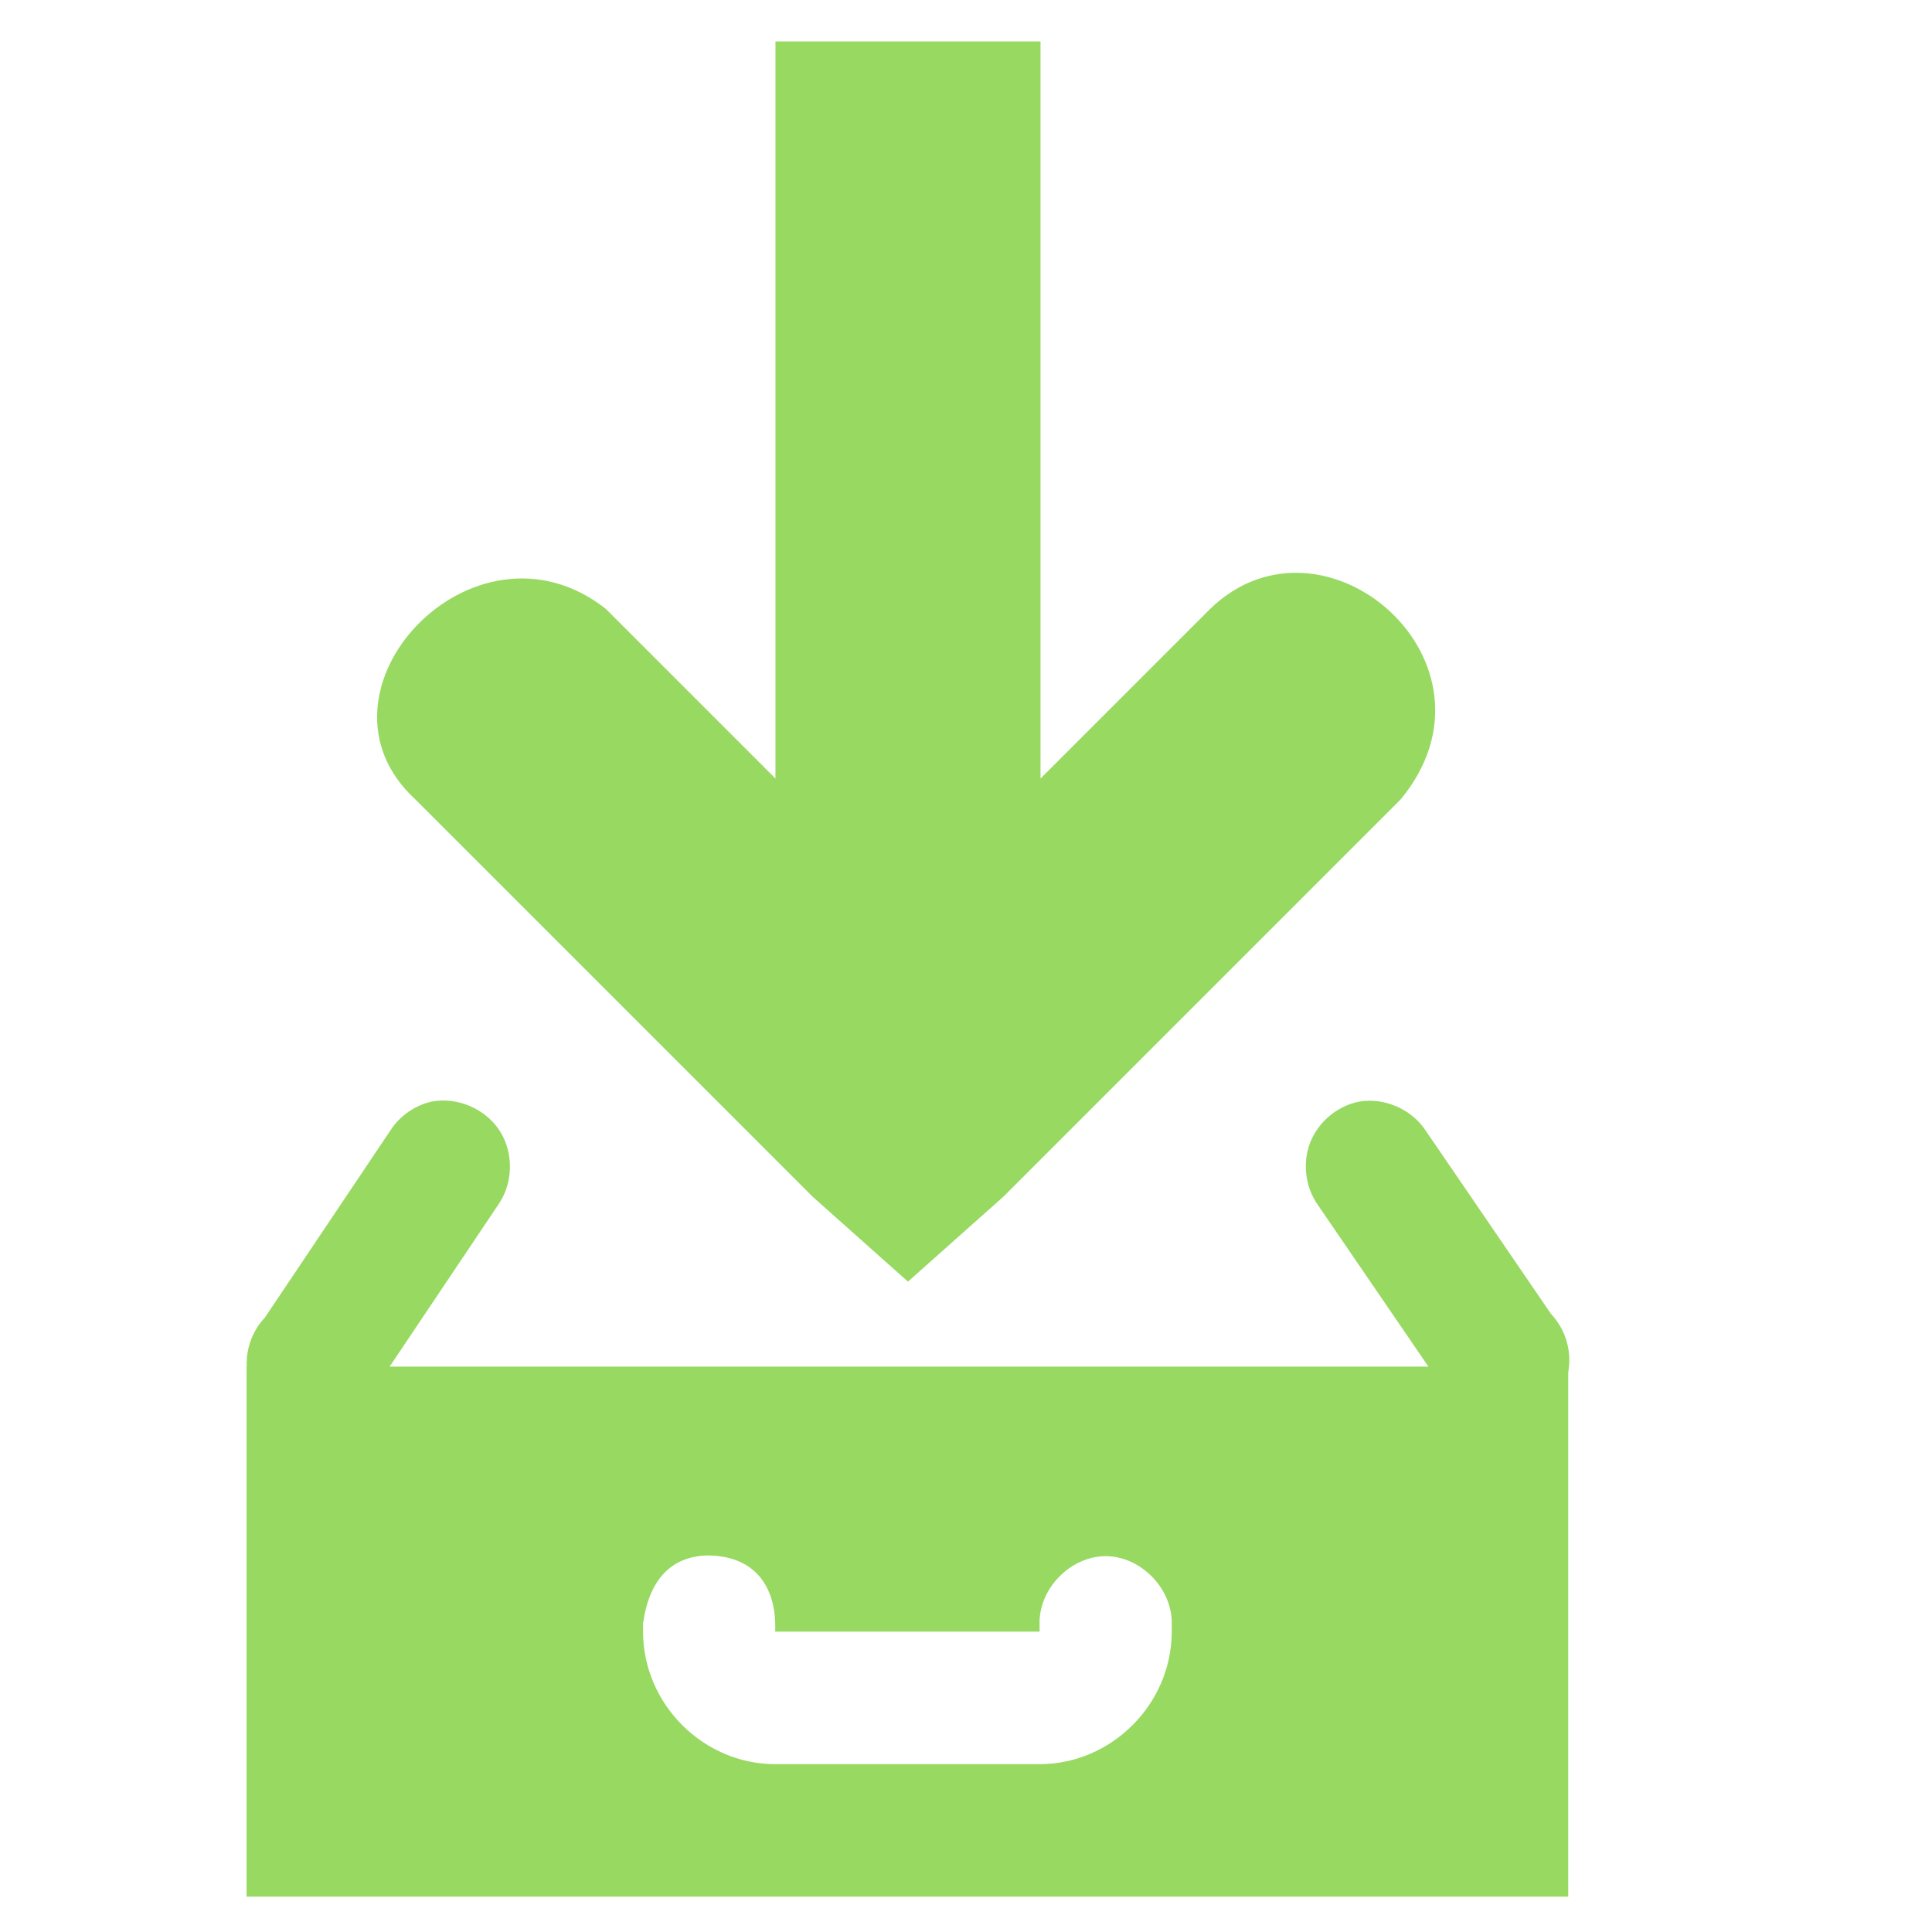 <?xml version="1.0" encoding="UTF-8" standalone="no"?>
<!-- Created with Inkscape (http://www.inkscape.org/) -->

<svg
   xmlns:dc="http://purl.org/dc/elements/1.1/"
   xmlns:cc="http://creativecommons.org/ns#"
   xmlns:rdf="http://www.w3.org/1999/02/22-rdf-syntax-ns#"
   xmlns:svg="http://www.w3.org/2000/svg"
   xmlns="http://www.w3.org/2000/svg"
   xmlns:sodipodi="http://sodipodi.sourceforge.net/DTD/sodipodi-0.dtd"
   xmlns:inkscape="http://www.inkscape.org/namespaces/inkscape"
   width="256"
   height="256"
   id="svg4374"
   version="1.1"
   inkscape:version="0.48.3.1 r9886"
   sodipodi:docname="document-save.svg">
  <defs
     id="defs4376" />
  <sodipodi:namedview
     id="base"
     pagecolor="#ffffff"
     bordercolor="#666666"
     borderopacity="1.0"
     inkscape:pageopacity="0.0"
     inkscape:pageshadow="2"
     inkscape:zoom="1.6020691"
     inkscape:cx="3.6993724"
     inkscape:cy="137.49419"
     inkscape:document-units="px"
     inkscape:current-layer="layer1"
     showgrid="false"
     inkscape:window-width="1914"
     inkscape:window-height="1031"
     inkscape:window-x="0"
     inkscape:window-y="25"
     inkscape:window-maximized="1" />
  <g
     inkscape:label="Capa 1"
     inkscape:groupmode="layer"
     id="layer1"
     transform="translate(0,-796.362)">
    <g
       inkscape:label="status"
       transform="matrix(17.56,0,0,17.56,-1424.931,-10594.331)"
       id="layer9-3"
       style="fill:#666666;fill-opacity:1;display:inline" />
    <g
       style="fill:#666666;fill-opacity:1"
       inkscape:label="devices"
       transform="matrix(17.56,0,0,17.56,-1424.931,-10594.331)"
       id="layer10-8" />
    <g
       style="fill:#666666;fill-opacity:1"
       inkscape:label="apps"
       transform="matrix(17.56,0,0,17.56,-1424.931,-10594.331)"
       id="layer11-3" />
    <path
       style="font-size:medium;font-style:normal;font-variant:normal;font-weight:normal;font-stretch:normal;text-indent:0;text-align:start;text-decoration:none;line-height:normal;letter-spacing:normal;word-spacing:normal;text-transform:none;direction:ltr;block-progression:tb;writing-mode:lr-tb;text-anchor:start;baseline-shift:baseline;color:#bebebe;fill:#98d962;fill-opacity:1;stroke:none;stroke-width:1;marker:none;visibility:visible;display:inline;overflow:visible;enable-background:accumulate;font-family:Sans;-inkscape-font-specification:Sans"
       id="rect4390-9"
       d="m 57.208,942.325 c -2.236,0.499 -4.254,1.911 -5.487,3.841 l -16.623,24.779 c -1.739,1.83 -2.628,4.437 -2.369,6.949 0.259,2.511 1.661,4.882 3.736,6.319 2.076,1.437 4.788,1.915 7.23,1.273 2.442,-0.642 4.569,-2.391 5.67,-4.663 l 16.623,-24.779 c 2.015,-2.832 2.114,-6.895 0.24,-9.823 -1.874,-2.928 -5.604,-4.539 -9.02,-3.896 z m 122.917,0 c -2.873,0.554 -5.403,2.644 -6.49,5.361 -1.087,2.717 -0.696,5.975 1.002,8.358 l 16.623,24.311 c 1.101,2.272 3.228,4.022 5.67,4.663 2.442,0.642 5.154,0.164 7.23,-1.273 2.076,-1.437 3.478,-3.808 3.736,-6.319 0.259,-2.511 -0.63,-5.118 -2.369,-6.949 L 188.905,946.166 c -1.855,-2.824 -5.447,-4.396 -8.78,-3.841 z"
       inkscape:connector-curvature="0"
       sodipodi:nodetypes="cccsssccsccsccsssccc" />
    <path
       inkscape:connector-curvature="0"
       d="m 102.754,801.848 0,97.675 -22.498,-22.498 c -17.501,-13.737 -40.642,11.049 -25.242,25.242 l 52.679,52.679 12.616,11.24 12.626,-11.24 52.679,-52.679 c 14.884,-18.074 -10.19,-39.783 -25.242,-25.242 l -22.498,22.498 0,-97.675 z"
       id="path3613"
       sodipodi:nodetypes="cccccccccccc"
       style="font-size:medium;font-style:normal;font-variant:normal;font-weight:normal;font-stretch:normal;text-indent:0;text-align:start;text-decoration:none;line-height:normal;letter-spacing:normal;word-spacing:normal;text-transform:none;direction:ltr;block-progression:tb;writing-mode:lr-tb;text-anchor:start;color:#000000;fill:#98d962;fill-opacity:1;stroke:none;stroke-width:2;marker:none;visibility:visible;display:inline;overflow:visible;enable-background:accumulate;font-family:Bitstream Vera Sans;-inkscape-font-specification:Bitstream Vera Sans" />
    <path
       inkscape:connector-curvature="0"
       d="m 32.671,977.444 0,70.238 175.128,0 0,-70.238 z m 61.107,25.023 c 6.67,0.055 8.85,4.624 8.944,8.999 l 0,1.097 35.026,0 0,-1.097 c -0.07,-4.638 4.13,-8.905 8.756,-8.905 4.627,0 8.822,4.266 8.756,8.905 l 0,1.097 c 0,9.576 -7.962,17.56 -17.513,17.56 l -35.026,0 c -9.551,0 -17.513,-7.984 -17.513,-17.56 l 0,-1.097 c 0.787,-5.627 3.599,-8.894 8.569,-8.999 z"
       id="rect11668-7-5"
       sodipodi:nodetypes="ccccccccccsccccccc"
       style="color:#000000;fill:#98d962;fill-opacity:1;fill-rule:evenodd;stroke:none;stroke-width:1;marker:none;visibility:visible;display:inline;overflow:visible;enable-background:accumulate" />
    <g
       style="fill:#666666;fill-opacity:1"
       inkscape:label="places"
       transform="matrix(17.56,0,0,17.56,-1424.931,-10594.331)"
       id="layer13-8" />
    <g
       style="fill:#666666;fill-opacity:1"
       inkscape:label="mimetypes"
       transform="matrix(17.56,0,0,17.56,-1424.931,-10594.331)"
       id="layer14-6" />
    <g
       inkscape:label="emblems"
       transform="matrix(17.56,0,0,17.56,-1424.931,-10594.331)"
       id="layer15-0"
       style="fill:#666666;fill-opacity:1;display:inline" />
  </g>
</svg>
